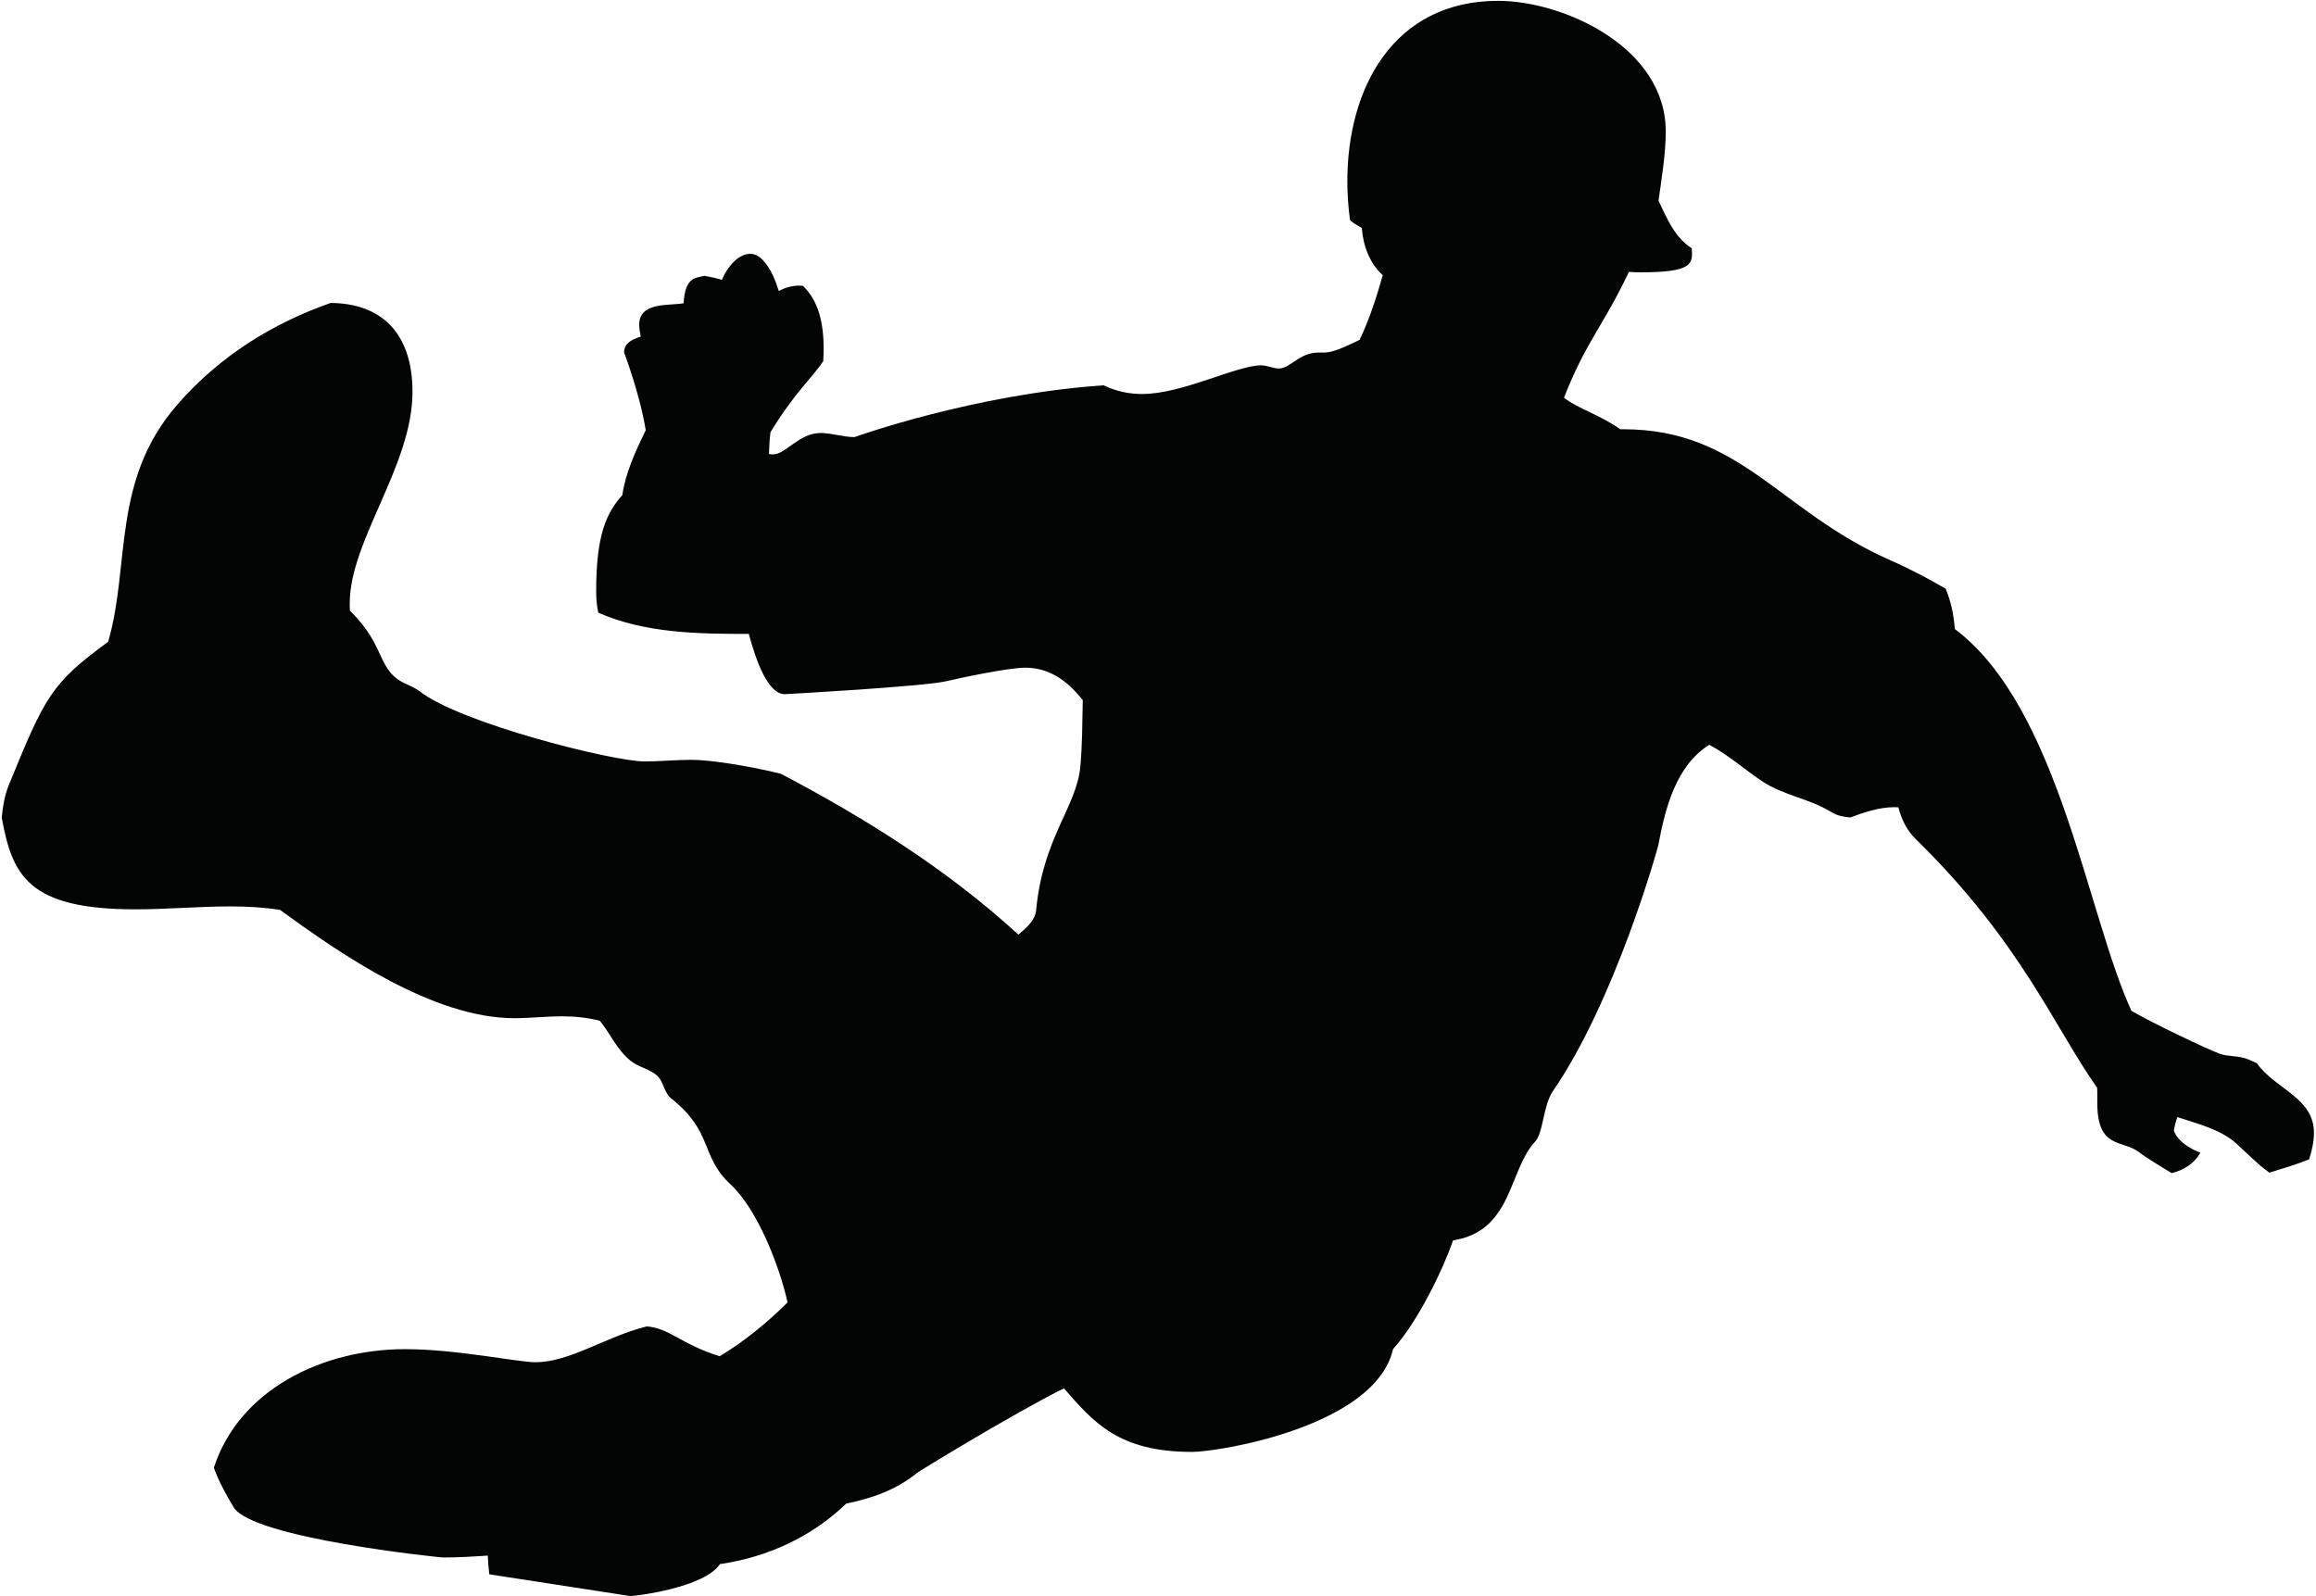 <?xml version="1.0" encoding="UTF-8" standalone="no"?>
<!DOCTYPE svg PUBLIC "-//W3C//DTD SVG 1.1//EN" "http://www.w3.org/Graphics/SVG/1.1/DTD/svg11.dtd">
<svg width="100%" height="100%" viewBox="0 0 441 304" version="1.1" xmlns="http://www.w3.org/2000/svg" xmlns:xlink="http://www.w3.org/1999/xlink" xml:space="preserve" xmlns:serif="http://www.serif.com/" style="fill-rule:evenodd;clip-rule:evenodd;stroke-linejoin:round;stroke-miterlimit:1.414;">
    <g transform="matrix(1,0,0,1,-4050.25,-1910.47)">
        <g transform="matrix(4.167,0,0,4.167,0,0)">
            <path d="M1049.29,469.826C1049.34,470.536 1049.33,470.922 1046.94,470.922C1046.76,470.922 1046.59,470.916 1046.42,470.902C1045.17,473.504 1044.48,474.04 1043.45,476.65C1044.05,477.139 1045.1,477.433 1046.02,478.093C1046.06,478.093 1046.11,478.093 1046.16,478.093C1051.51,478.093 1053.29,481.826 1058.29,484.046C1059.36,484.519 1060.19,484.973 1060.89,485.379C1061.14,485.969 1061.26,486.589 1061.31,487.223C1066.07,490.801 1067.36,500.296 1069.38,504.67C1070.29,505.215 1072.95,506.47 1073.4,506.629C1073.8,506.773 1074.23,506.713 1074.65,506.865C1074.81,506.928 1074.96,506.992 1075.11,507.066C1075.96,508.267 1077.72,508.629 1077.72,510.25C1077.72,510.648 1077.63,511.052 1077.5,511.459C1076.95,511.686 1076.26,511.89 1075.68,512.068C1075.16,511.69 1074.7,511.223 1074.21,510.77C1073.47,510.088 1072.46,509.855 1071.48,509.529C1071.4,509.734 1071.35,509.947 1071.32,510.159C1071.51,510.643 1072.04,510.967 1072.53,511.157C1072.26,511.643 1071.77,511.956 1071.22,512.088C1070.71,511.782 1070.04,511.376 1069.74,511.14C1068.96,510.541 1067.82,511.012 1067.82,508.879C1067.82,508.736 1067.82,508.594 1067.82,508.455C1067.82,508.363 1067.82,508.274 1067.81,508.184C1065.86,505.432 1064.34,501.542 1059.54,496.839C1059.11,496.421 1058.87,495.917 1058.73,495.372C1058.67,495.367 1058.61,495.365 1058.54,495.365C1057.88,495.365 1057.18,495.591 1056.53,495.836C1056.23,495.809 1055.94,495.758 1055.67,495.591C1054.62,494.949 1053.51,494.847 1052.5,494.177C1051.66,493.616 1050.93,492.953 1050.09,492.515C1048.58,493.456 1048.08,495.379 1047.76,497.104C1047.72,497.292 1045.78,504.219 1042.94,508.348C1042.49,509.014 1042.51,510.232 1042.14,510.639C1040.91,511.945 1041.11,514.745 1038.38,515.161C1037.95,516.435 1036.78,518.874 1035.64,520.127C1034.84,523.664 1027.69,524.83 1026.46,524.83C1023.09,524.83 1021.96,523.481 1020.6,521.924C1018.31,523.065 1013.98,525.71 1013.9,525.781C1012.92,526.581 1011.81,526.953 1010.65,527.192C1009.08,528.709 1007.06,529.642 1004.88,529.957C1004.18,531.024 1001.07,531.417 1000.78,531.417C1000.78,531.417 994.344,530.426 994.342,530.424C994.306,530.14 994.281,529.854 994.272,529.568C993.589,529.615 992.903,529.655 992.218,529.655C992.108,529.655 983.531,528.78 982.662,527.364C982.35,526.85 981.988,526.203 981.754,525.554C982.91,521.986 986.713,520.134 990.494,520.134C992.848,520.134 995.621,520.731 996.454,520.731C998.032,520.731 999.678,519.551 1001.54,519.094C1002.57,519.172 1003.12,519.917 1004.87,520.458C1006,519.775 1007.03,518.934 1007.97,517.999C1007.64,516.476 1006.64,513.783 1005.35,512.589C1003.98,511.315 1004.58,510.197 1002.66,508.682C1002.34,508.434 1002.31,507.95 1002.05,507.674C1001.74,507.346 1001.15,507.254 1000.77,506.932C1000.17,506.438 999.866,505.711 999.395,505.13C998.81,504.967 998.14,504.923 997.682,504.923C996.94,504.923 996.21,505.008 995.482,505.008C991.762,505.008 987.49,502.04 984.784,500.061C984.033,499.94 983.266,499.9 982.497,499.9C981.07,499.9 979.619,500.034 978.172,500.034C973.244,500.034 972.545,498.469 972.061,495.841C972.113,495.336 972.186,494.843 972.382,494.362C974.043,490.296 974.317,489.718 976.926,487.804C977.946,484.273 977.063,480.417 980.105,476.945C982.044,474.731 984.453,473.247 987.088,472.322C989.355,472.334 990.831,473.642 990.831,476.385C990.831,479.763 987.964,483.171 987.964,486.051C987.964,486.16 987.964,486.269 987.971,486.384C989.712,488.09 989.145,489.141 990.607,489.766C990.813,489.856 991.05,489.981 991.161,490.07C993.002,491.519 999.978,493.275 1001.44,493.275C1002.14,493.275 1002.85,493.201 1003.58,493.201C1004.37,493.201 1006.04,493.442 1007.66,493.836C1011.54,495.874 1015.28,498.223 1018.52,501.191C1018.92,500.849 1019.29,500.523 1019.33,500.065C1019.64,496.763 1021.18,495.351 1021.35,493.505C1021.44,492.496 1021.44,491.484 1021.46,490.473C1020.79,489.619 1019.95,488.99 1018.84,488.99C1018.07,488.99 1016.01,489.428 1015.19,489.615C1014.21,489.845 1007.95,490.2 1007.84,490.2C1007.09,490.2 1006.54,488.722 1006.2,487.447C1003.84,487.447 1001.45,487.411 999.321,486.477C999.25,486.158 999.225,485.828 999.225,485.493C999.225,482.916 999.693,481.918 1000.42,481.104C1000.57,480.071 1001.02,479.104 1001.49,478.135C1001.2,476.39 1000.5,474.598 1000.5,474.58C1000.5,474.193 1000.8,474.006 1001.26,473.858C1001.23,473.678 1001.19,473.497 1001.19,473.325C1001.19,472.266 1002.52,472.456 1003.22,472.336C1003.29,471.137 1003.76,471.183 1004.17,471.081C1004.44,471.128 1004.71,471.185 1004.97,471.264C1005.35,470.364 1006.2,469.644 1006.86,470.382C1007.23,470.791 1007.41,471.277 1007.57,471.777C1007.87,471.61 1008.19,471.529 1008.51,471.529C1008.56,471.529 1008.62,471.534 1008.67,471.539C1009.43,472.265 1009.62,473.332 1009.62,474.441C1009.62,474.622 1009.61,474.804 1009.6,474.986C1009.1,475.734 1008.28,476.435 1007.19,478.228C1007.15,478.559 1007.13,478.894 1007.12,479.224C1007.18,479.236 1007.24,479.242 1007.31,479.242C1007.89,479.242 1008.49,478.265 1009.48,478.265C1009.99,478.265 1010.51,478.452 1011.03,478.452C1011.03,478.452 1016.44,476.498 1022.41,476.085C1023.01,476.371 1023.6,476.484 1024.18,476.482C1026.02,476.482 1028.48,475.172 1029.62,475.172C1029.88,475.172 1030.16,475.317 1030.42,475.317C1030.95,475.317 1031.34,474.589 1032.23,474.589C1032.32,474.589 1032.4,474.589 1032.49,474.589C1032.92,474.589 1033.48,474.307 1034.11,474.009C1034.56,473.07 1034.88,472.068 1035.17,471.05C1034.58,470.536 1034.27,469.705 1034.21,468.89C1033.94,468.745 1033.68,468.587 1033.67,468.513C1033.59,467.934 1033.55,467.348 1033.55,466.756C1033.55,462.488 1035.67,458.514 1040.44,458.514C1043.4,458.514 1048.1,460.614 1048.1,464.484C1048.1,465.525 1047.91,466.624 1047.77,467.651C1048.16,468.464 1048.5,469.316 1049.29,469.826Z" style="fill:rgb(3,4,4);fill-rule:nonzero;"/>
        </g>
    </g>
</svg>
